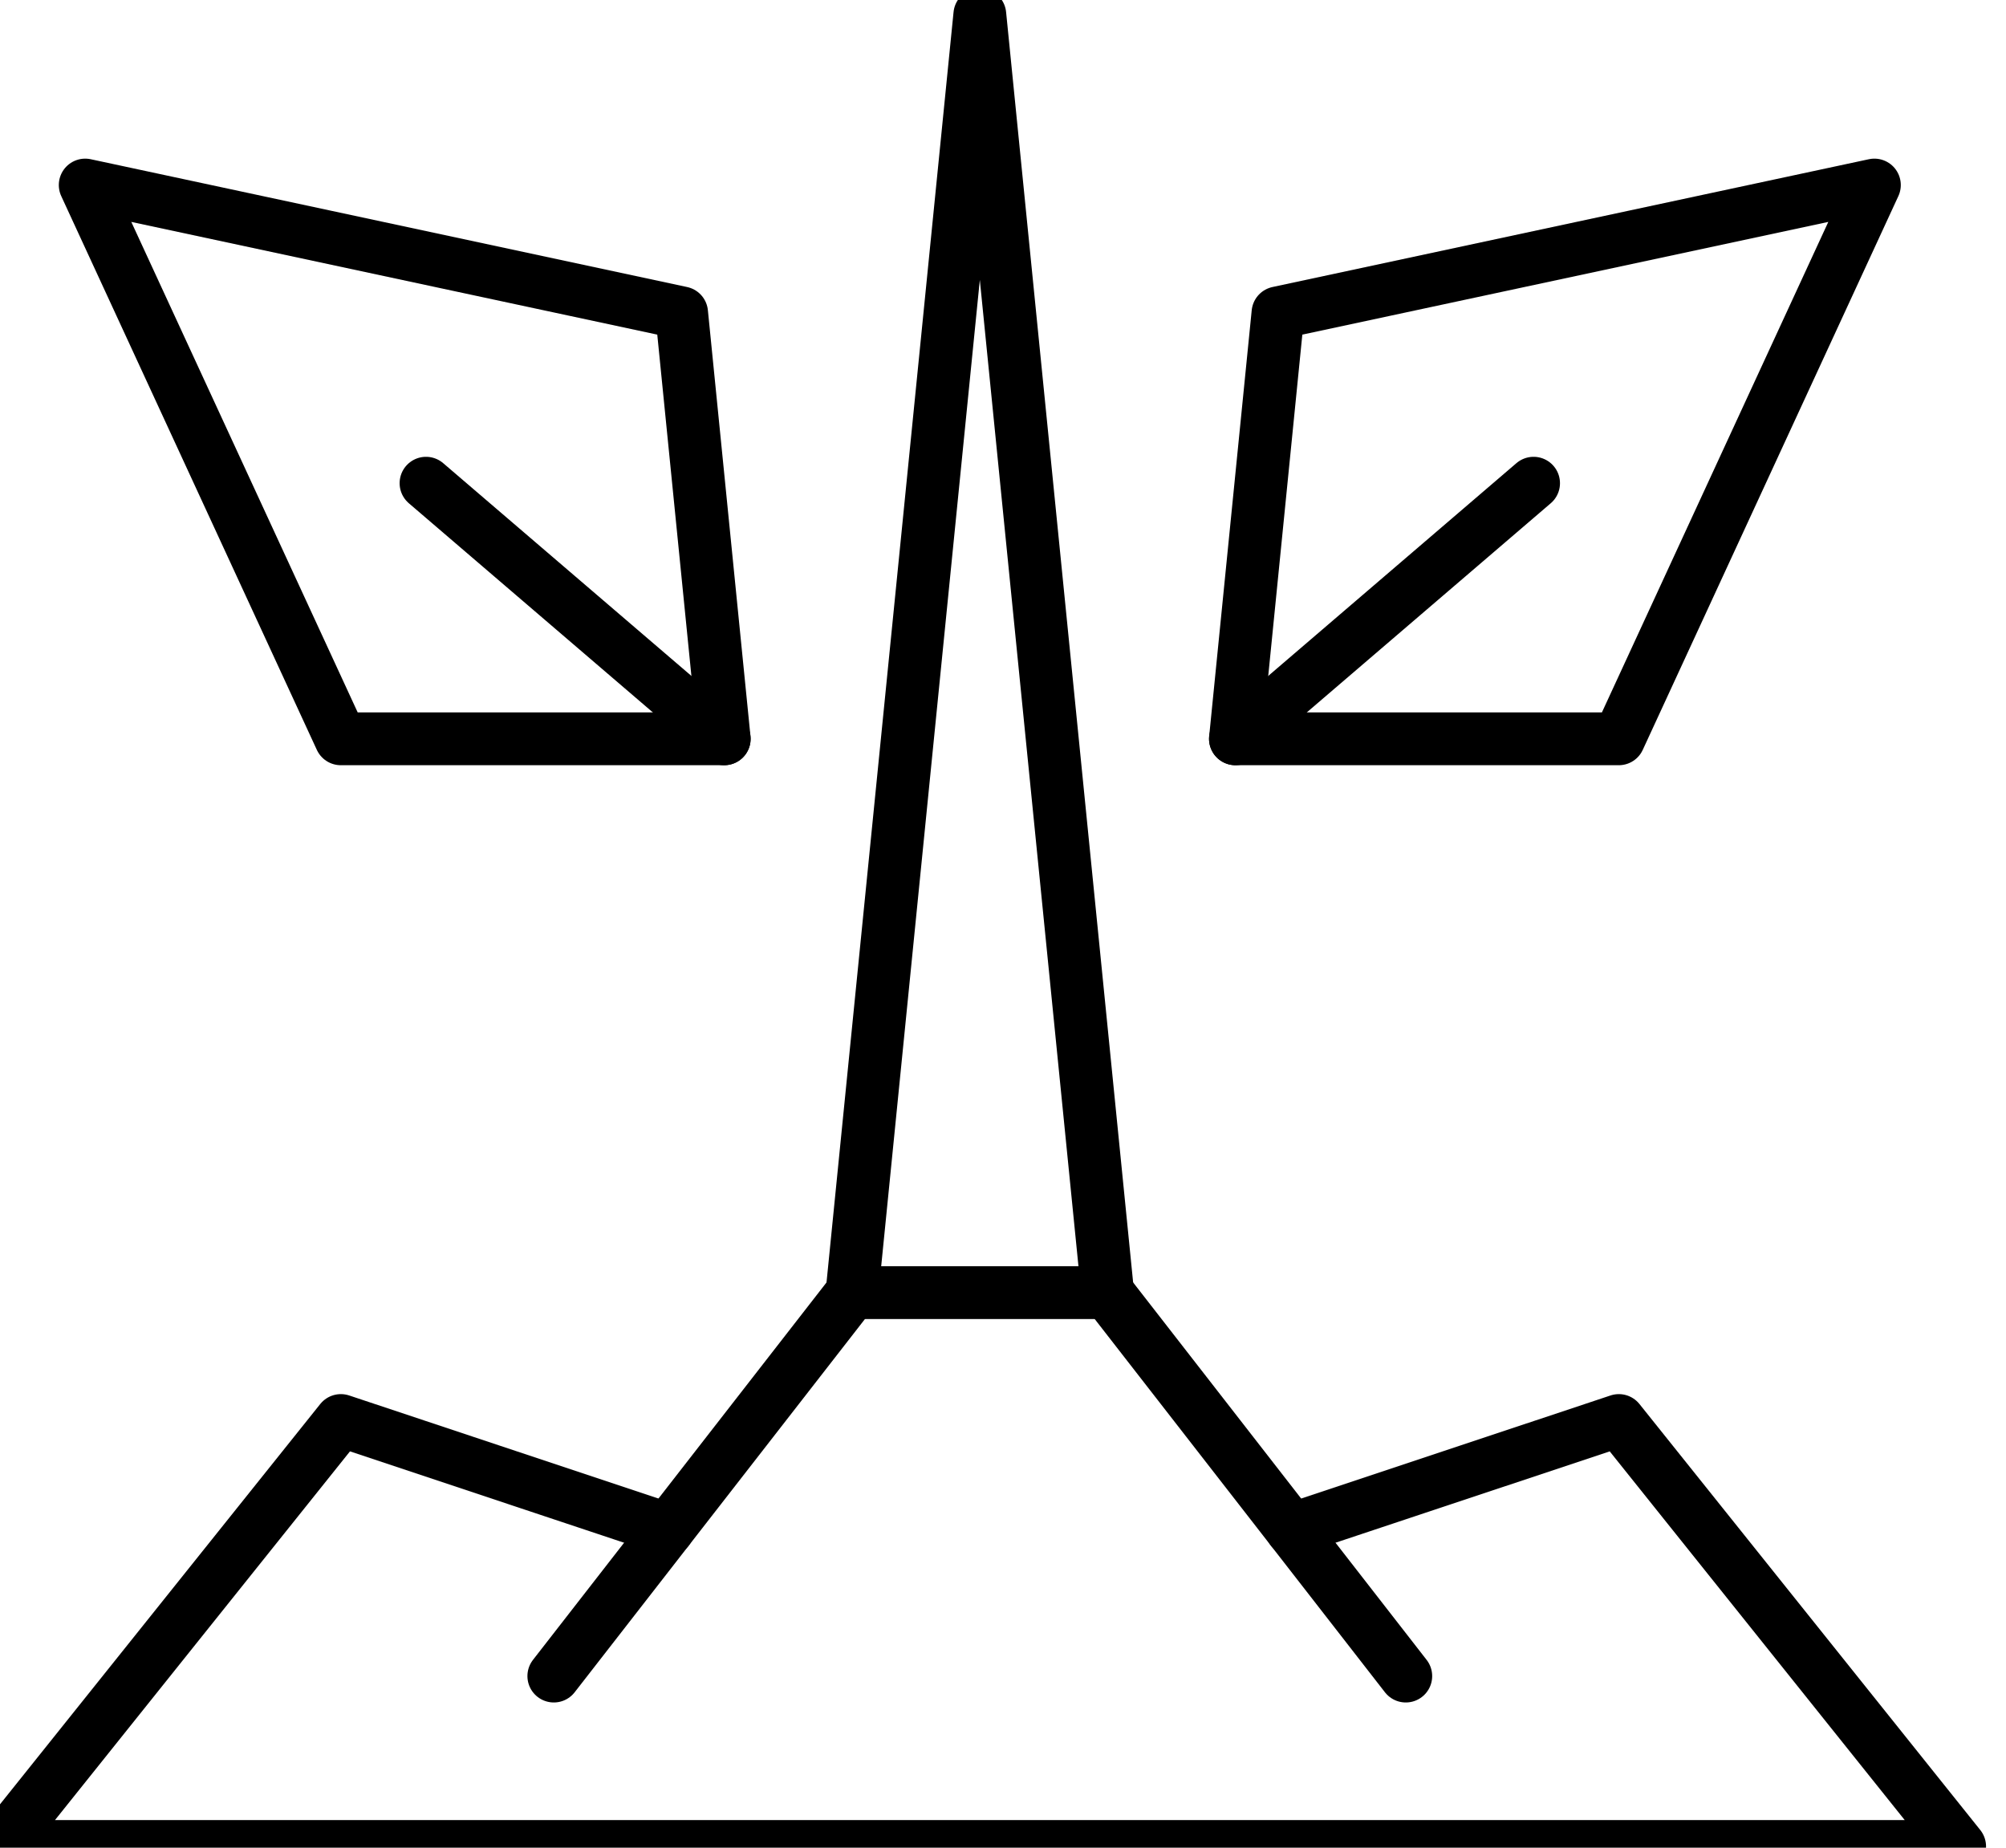 <?xml version="1.0" encoding="UTF-8"?>
<svg width="38px" height="35px" viewBox="0 0 38 35" version="1.1" xmlns="http://www.w3.org/2000/svg" xmlns:xlink="http://www.w3.org/1999/xlink">
    <!-- Generator: Sketch 42 (36781) - http://www.bohemiancoding.com/sketch -->
    <title>Group</title>
    <desc>Created with Sketch.</desc>
    <defs></defs>
    <g id="Page-1" stroke="none" stroke-width="1" fill="none" fill-rule="evenodd" stroke-linecap="round" stroke-linejoin="round">
        <g id="Landing-Page-v2" transform="translate(-308, -1045)" stroke="#000000">
            <g id="Group" transform="translate(308, 1045)">
                <path d="M26.63,31.749 L20.982,24.486" id="Stroke-472"></path>
                <polygon id="Stroke-473" points="20.982 24.486 18.561 0.277 16.14 24.486"></polygon>
                <polygon id="Stroke-474" points="23.403 13.995 24.209 5.926 35.507 3.505 30.665 13.995"></polygon>
                <path d="M29.051,9.153 L23.403,13.995" id="Stroke-475"></path>
                <path d="M10.491,31.749 L16.14,24.486" id="Stroke-476"></path>
                <polyline id="Stroke-477" points="12.651 28.972 6.457 26.908 0.001 34.977 37.122 34.977 30.666 26.908 24.47 28.972"></polyline>
                <polygon id="Stroke-478" points="13.719 13.995 12.912 5.926 1.614 3.505 6.456 13.995"></polygon>
                <path d="M8.07,9.153 L13.719,13.995" id="Stroke-479"></path>
            </g>
        </g>
    </g>
</svg>